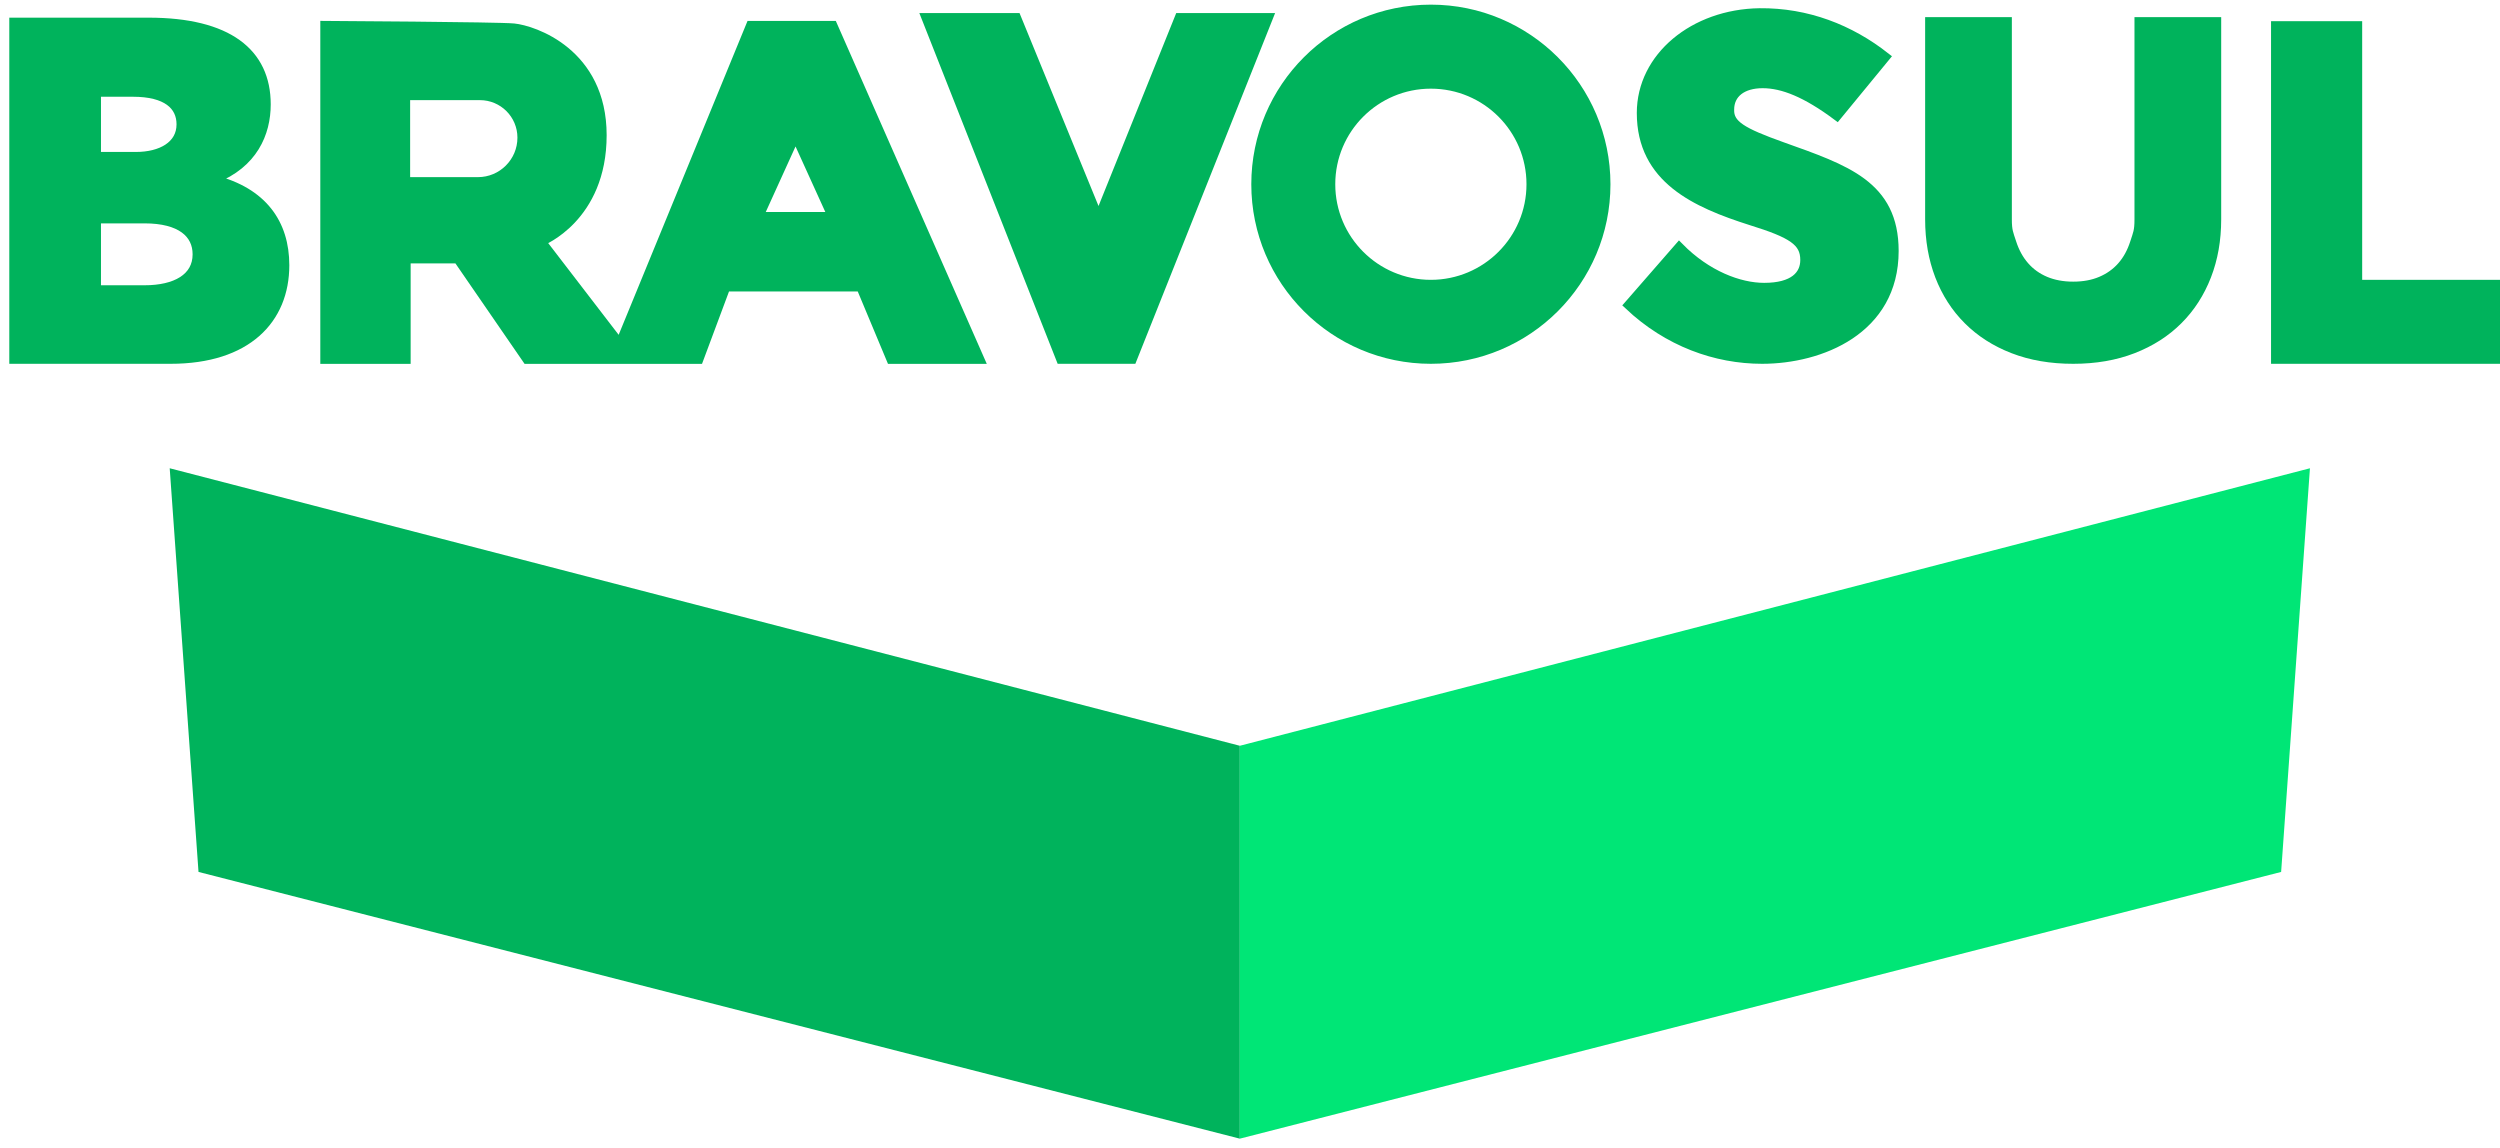 <?xml version="1.0" encoding="UTF-8" standalone="no"?>
<!DOCTYPE svg PUBLIC "-//W3C//DTD SVG 1.1//EN" "http://www.w3.org/Graphics/SVG/1.1/DTD/svg11.dtd">
<svg version="1.1" xmlns="http://www.w3.org/2000/svg" xmlns:xlink="http://www.w3.org/1999/xlink" preserveAspectRatio="xMidYMid meet" viewBox="0 0 538 247" width="538" height="247"><defs><path d="M266.81 245.04L42.72 187.64L36.52 100.77L266.81 160.49L266.81 245.04Z" id="g4WUhojsV"></path><path d="M266.81 245.04L490.9 187.64L497.1 100.77L266.81 160.49L266.81 245.04Z" id="b2BBhGioc"></path><path d="M270.28 39.65C270.28 60.44 287.13 77.29 307.92 77.29C328.71 77.29 345.57 60.44 345.57 39.65C345.56 18.86 328.71 2 307.92 2C287.13 2 270.28 18.86 270.28 39.65ZM286.35 39.65C286.35 27.73 296.01 18.08 307.92 18.08C319.84 18.08 329.5 27.73 329.5 39.65C329.5 51.56 319.83 61.22 307.92 61.22C296.01 61.22 286.35 51.56 286.35 39.65Z" id="m1loDjLCBM"></path><path d="M507.34 5.56L507.34 61.22L537.01 61.22L537.01 77.29L489.73 77.29L489.73 5.56L507.34 5.56Z" id="a1fYPSKmPd"></path><path d="M218.73 3.81L236.41 46.99L253.8 3.81L272.93 3.81L243.65 77.29L228.29 77.29L199.31 3.81L218.73 3.81Z" id="bNkejvuF"></path><path d="" id="e1FugfuL8I"></path><path d="M161.54 5.5L133.4 74.04C123.22 60.79 117.56 53.43 116.43 51.95C116.43 51.95 129.55 46.9 129.55 29.1C129.55 11.3 114.76 6.47 110.58 6.05C107.29 5.72 69.93 5.5 69.93 5.5C69.93 10.29 69.93 34.22 69.93 77.3L87.37 77.3L87.37 55.68L98.53 55.68L113.41 77.3L150.38 77.3L156.19 61.72L185.25 61.72L191.76 77.3L210.82 77.3L179.21 5.5L161.54 5.5ZM87.26 39.12L87.26 20.55C96.87 20.55 102.21 20.55 103.28 20.55C108.29 20.55 112.35 24.61 112.35 29.62C112.35 34.87 108.09 39.12 102.85 39.12C100.77 39.12 95.57 39.12 87.26 39.12ZM171.2 29.1L179.16 46.62L163.24 46.62L171.2 29.1Z" id="a6gDuhroEG"></path><path d="M452.14 60.5C453.89 59.76 455.39 58.7 456.6 57.32C457.82 55.94 458.74 54.26 459.38 52.27C460.02 50.28 460.34 49.76 460.34 47.22C460.34 44.39 460.34 30.21 460.34 4.69L477 4.69C477 30.21 477 44.39 477 47.22C477 51.63 476.29 55.67 474.86 59.35C473.43 63.03 471.39 66.2 468.72 68.86C466.06 71.52 462.82 73.59 459.01 75.07C455.2 76.55 450.91 77.29 446.15 77.29C441.35 77.29 437.05 76.55 433.24 75.07C429.42 73.59 426.19 71.52 423.53 68.86C420.86 66.2 418.83 63.03 417.41 59.35C416 55.67 415.29 51.63 415.29 47.22C415.29 44.39 415.29 30.21 415.29 4.69L431.95 4.69C431.95 30.18 431.95 44.34 431.95 47.18C431.95 49.71 432.27 50.24 432.91 52.22C433.55 54.21 434.48 55.91 435.7 57.3C436.91 58.69 438.4 59.76 440.16 60.5C441.92 61.24 443.92 61.61 446.15 61.61C448.39 61.61 450.38 61.25 452.14 60.5Z" id="d1wIICDaoo"></path><path d="M361.35 53.2C367.27 59.22 374.28 61.87 379.65 61.87C386.01 61.87 388.42 59.22 388.42 55.95C388.42 51.97 385.68 50.24 376.8 47.48C364.96 43.71 353.24 38.5 353.24 24.31C353.24 12.26 364.53 2.97 378.66 2.77C388.85 2.67 398.06 6.24 405.73 12.26C404.69 13.53 396.36 23.65 395.32 24.92C388.74 20.02 383.7 17.98 379.32 17.98C374.93 17.98 372.19 20.12 372.19 23.59C372.08 26.86 374.93 28.49 383.48 31.55C397.18 36.45 407.59 39.82 407.59 54.01C407.59 71.06 391.7 77.29 379.21 77.29C369.24 77.29 358.94 73.62 350.5 65.65C352.67 63.16 360.26 54.44 361.35 53.2Z" id="e1pB7KfPoX"></path><path d="M36.72 77.29C34.48 77.29 23.24 77.29 3 77.29L3 4.8C20.38 4.8 30.04 4.8 31.97 4.8C49.04 4.8 57.26 11.34 57.26 22.46C57.26 28.69 54.45 35.23 46.12 38.49C46.12 38.51 46.12 38.68 46.12 38.7C56.5 41.36 61.26 48.09 61.26 57.08C61.26 68.72 53.15 77.29 36.72 77.29ZM29.27 33.7C34.67 33.7 38.99 31.35 38.99 26.76C38.99 22.68 35.86 19.82 28.62 19.82C28.09 19.82 25.46 19.82 20.73 19.82L20.73 33.7C25.85 33.7 28.7 33.7 29.27 33.7ZM31.11 47.07C30.41 47.07 26.95 47.07 20.73 47.07L20.73 62.39C26.95 62.39 30.41 62.39 31.11 62.39C37.8 62.39 42.45 59.83 42.45 54.73C42.45 50.24 38.89 47.07 31.11 47.07Z" id="e1mAbFDYvN"></path></defs><g><g><g><g><use xlink:href="#g4WUhojsV" opacity="1" fill="#00b35c" fill-opacity="1"></use></g><g><use xlink:href="#b2BBhGioc" opacity="1" fill="#00e676" fill-opacity="1"></use></g><g><use xlink:href="#m1loDjLCBM" opacity="1" fill="#00b35c" fill-opacity="1"></use><g><use xlink:href="#m1loDjLCBM" opacity="1" fill-opacity="0" stroke="#00b35c" stroke-width="2" stroke-opacity="1"></use></g></g><g><use xlink:href="#a1fYPSKmPd" opacity="1" fill="#00b35c" fill-opacity="1"></use><g><use xlink:href="#a1fYPSKmPd" opacity="1" fill-opacity="0" stroke="#00b35c" stroke-width="2" stroke-opacity="1"></use></g></g><g><use xlink:href="#bNkejvuF" opacity="1" fill="#00b35c" fill-opacity="1"></use><g><use xlink:href="#bNkejvuF" opacity="1" fill-opacity="0" stroke="#00b35c" stroke-width="2" stroke-opacity="1"></use></g></g><g><use xlink:href="#e1FugfuL8I" opacity="1" fill="#18bf55" fill-opacity="1"></use><g><use xlink:href="#e1FugfuL8I" opacity="1" fill-opacity="0" stroke="#18bf55" stroke-width="2" stroke-opacity="1"></use></g></g><g><use xlink:href="#a6gDuhroEG" opacity="1" fill="#00b35c" fill-opacity="1"></use><g><use xlink:href="#a6gDuhroEG" opacity="1" fill-opacity="0" stroke="#00b35c" stroke-width="2" stroke-opacity="1"></use></g></g><g><use xlink:href="#d1wIICDaoo" opacity="1" fill="#00b35c" fill-opacity="1"></use><g><use xlink:href="#d1wIICDaoo" opacity="1" fill-opacity="0" stroke="#00b35c" stroke-width="2" stroke-opacity="1"></use></g></g><g><use xlink:href="#e1pB7KfPoX" opacity="1" fill="#00b35c" fill-opacity="1"></use><g><use xlink:href="#e1pB7KfPoX" opacity="1" fill-opacity="0" stroke="#00b35c" stroke-width="2" stroke-opacity="1"></use></g></g><g><use xlink:href="#e1mAbFDYvN" opacity="1" fill="#00b35c" fill-opacity="1"></use><g><use xlink:href="#e1mAbFDYvN" opacity="1" fill-opacity="0" stroke="#00b35c" stroke-width="2" stroke-opacity="1"></use></g></g></g></g></g></svg>